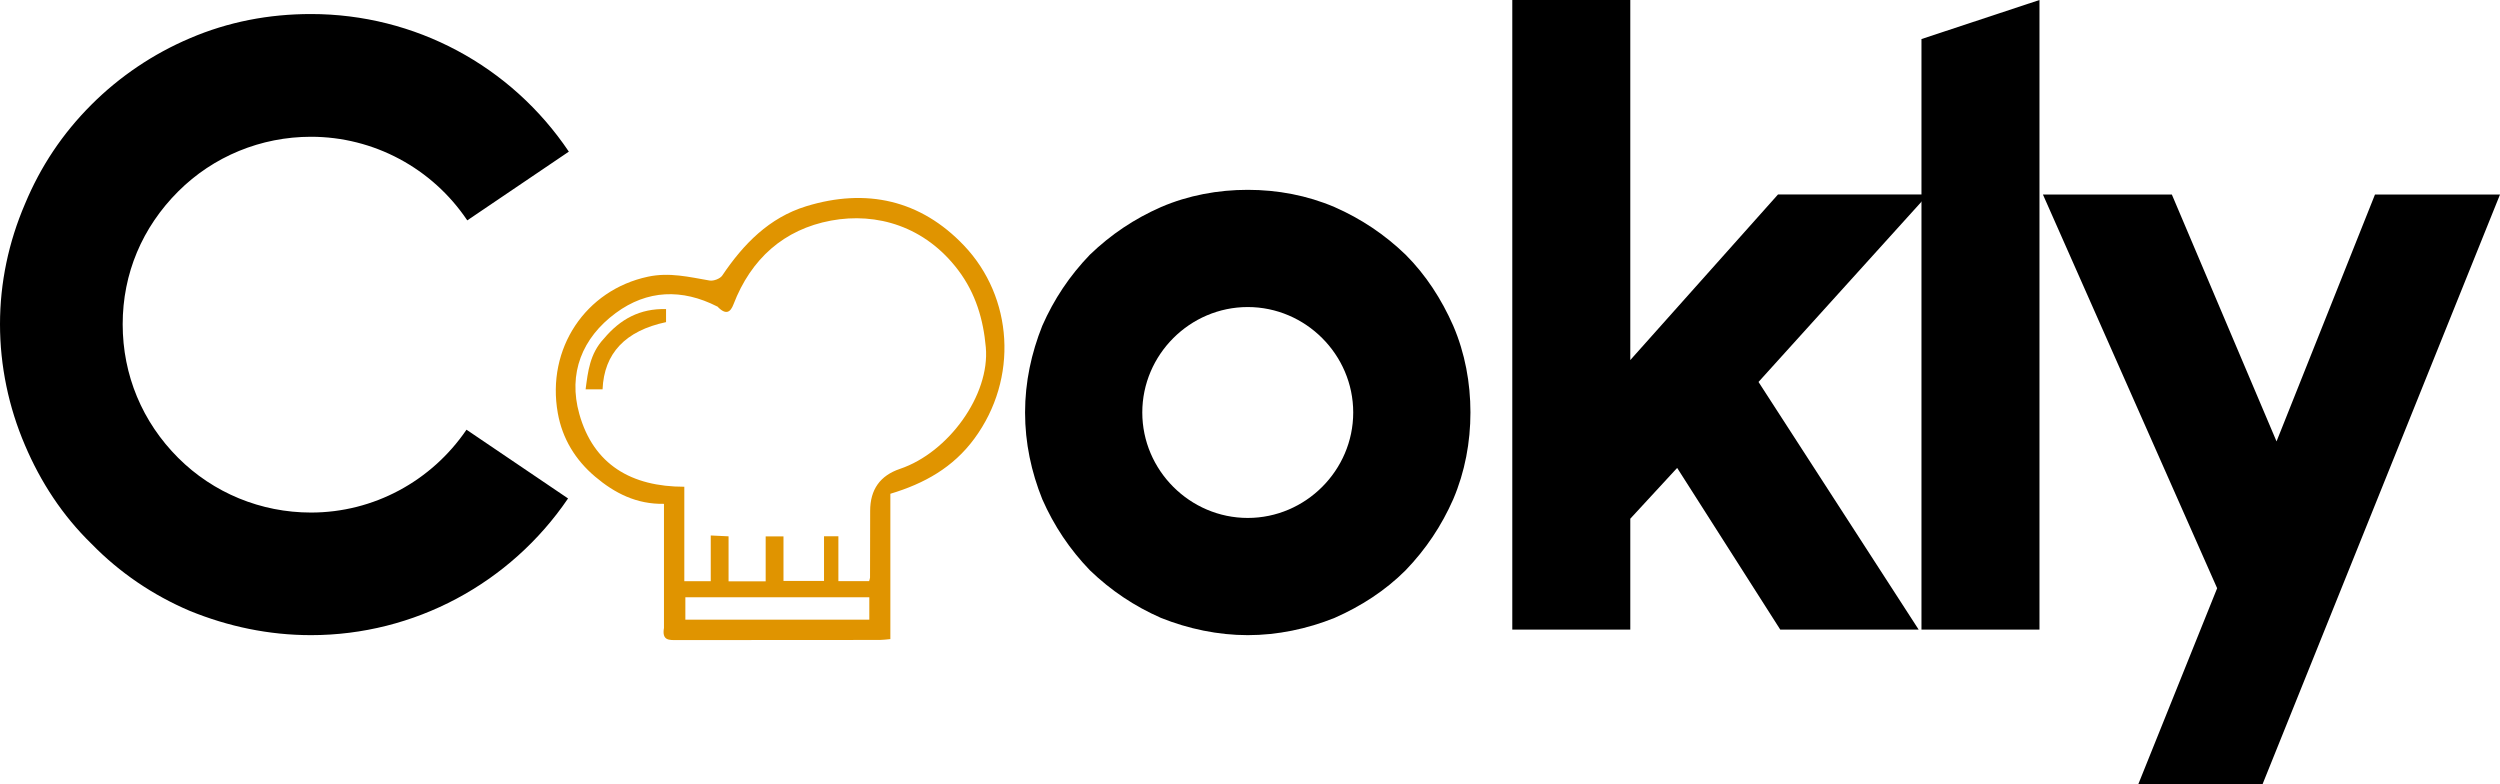 <svg width="153" height="48" viewBox="0 0 153 48" fill="none" xmlns="http://www.w3.org/2000/svg">
<path d="M130.861 48H138.465L153 11.905H145.349L139.324 27.014L132.917 11.905H125.027L135.689 36L130.861 48Z" fill="black"/>
<path d="M117.594 38.533H124.816V0L117.594 2.39V38.533Z" fill="black"/>
<path d="M108.961 38.533H117.423L107.621 23.376L117.996 11.901H108.814L99.774 22.036V0H92.552V38.533H99.774V31.745L102.642 28.636L108.953 38.533H108.961Z" fill="black"/>
<path d="M76.363 38.871C78.18 38.871 79.998 38.489 81.672 37.817C83.298 37.101 84.782 36.143 86.022 34.903C87.267 33.61 88.222 32.179 88.938 30.553C89.653 28.879 89.991 27.062 89.991 25.244C89.991 23.427 89.657 21.61 88.938 19.936C88.222 18.31 87.263 16.827 86.022 15.586C84.73 14.342 83.298 13.388 81.672 12.672C79.998 11.956 78.18 11.618 76.363 11.618C74.545 11.618 72.728 11.952 71.054 12.672C69.427 13.388 67.992 14.346 66.703 15.586C65.458 16.879 64.504 18.31 63.788 19.936C63.12 21.61 62.734 23.38 62.734 25.244C62.734 27.109 63.116 28.879 63.788 30.553C64.504 32.179 65.462 33.614 66.703 34.903C67.996 36.147 69.427 37.101 71.054 37.817C72.728 38.485 74.545 38.871 76.363 38.871ZM76.363 18.791C79.902 18.791 82.817 21.706 82.817 25.244C82.817 28.783 79.902 31.698 76.363 31.698C72.823 31.698 69.908 28.783 69.908 25.244C69.908 21.706 72.823 18.791 76.363 18.791Z" fill="black"/>
<path d="M19.033 38.871C25.344 38.871 31.226 35.714 34.765 30.505L28.55 26.298C26.398 29.455 22.859 31.368 19.033 31.368C15.971 31.368 13.056 30.171 10.904 28.02C8.705 25.821 7.508 22.95 7.508 19.845C7.508 16.739 8.705 13.916 10.904 11.718C13.056 9.567 15.975 8.37 19.033 8.37C22.859 8.37 26.446 10.282 28.597 13.487L34.813 9.28C31.274 4.016 25.392 0.859 19.033 0.859C16.452 0.859 13.963 1.336 11.62 2.342C9.373 3.296 7.317 4.684 5.595 6.406C3.826 8.175 2.486 10.183 1.531 12.477C0.525 14.819 0 17.304 0 19.841C0 22.378 0.525 24.91 1.531 27.253C2.486 29.499 3.826 31.555 5.595 33.276C7.317 35.046 9.373 36.433 11.62 37.388C13.963 38.342 16.448 38.871 19.033 38.871Z" fill="black"/>
<path d="M40.635 38.422C40.635 35.857 40.635 33.376 40.635 30.835C38.957 30.867 37.617 30.183 36.42 29.169C35.207 28.143 34.415 26.839 34.137 25.28C33.433 21.332 35.835 17.75 39.653 16.934C40.969 16.652 42.178 16.954 43.431 17.169C43.669 17.209 44.071 17.058 44.202 16.863C45.499 14.934 47.074 13.32 49.336 12.624C53.007 11.495 56.34 12.231 58.996 15.026C62.002 18.187 62.341 23.161 59.632 26.843C58.336 28.608 56.574 29.594 54.49 30.219V39.113C54.248 39.133 54.049 39.165 53.854 39.165C49.71 39.165 45.57 39.165 41.426 39.173C40.953 39.173 40.5 39.213 40.635 38.429M43.892 18.756C41.741 17.662 39.609 17.734 37.684 19.157C35.624 20.68 34.757 22.851 35.453 25.332C36.324 28.441 38.647 29.789 41.88 29.789V35.571H43.498V32.771C43.892 32.791 44.198 32.803 44.588 32.823V35.578H46.859V32.827H47.949V35.555H50.43V32.819H51.309V35.567H53.19C53.218 35.455 53.246 35.404 53.246 35.348C53.25 33.988 53.254 32.624 53.254 31.264C53.254 29.963 53.861 29.107 55.075 28.696C58.05 27.694 60.591 24.171 60.332 21.256C60.181 19.559 59.716 17.956 58.642 16.533C56.614 13.849 53.659 12.982 50.864 13.499C47.976 14.036 45.96 15.841 44.89 18.624C44.711 19.093 44.441 19.324 43.9 18.752M52.255 37.925H53.202V36.553H41.944V37.925H52.259H52.255Z" fill="#E09400"/>
<path d="M36.949 20.736C37.963 19.523 39.168 18.875 40.762 18.915V19.714C38.281 20.242 36.968 21.614 36.877 23.829H35.839C35.982 22.744 36.094 21.658 36.945 20.739L36.949 20.736Z" fill="#E09400"/>
</svg>
